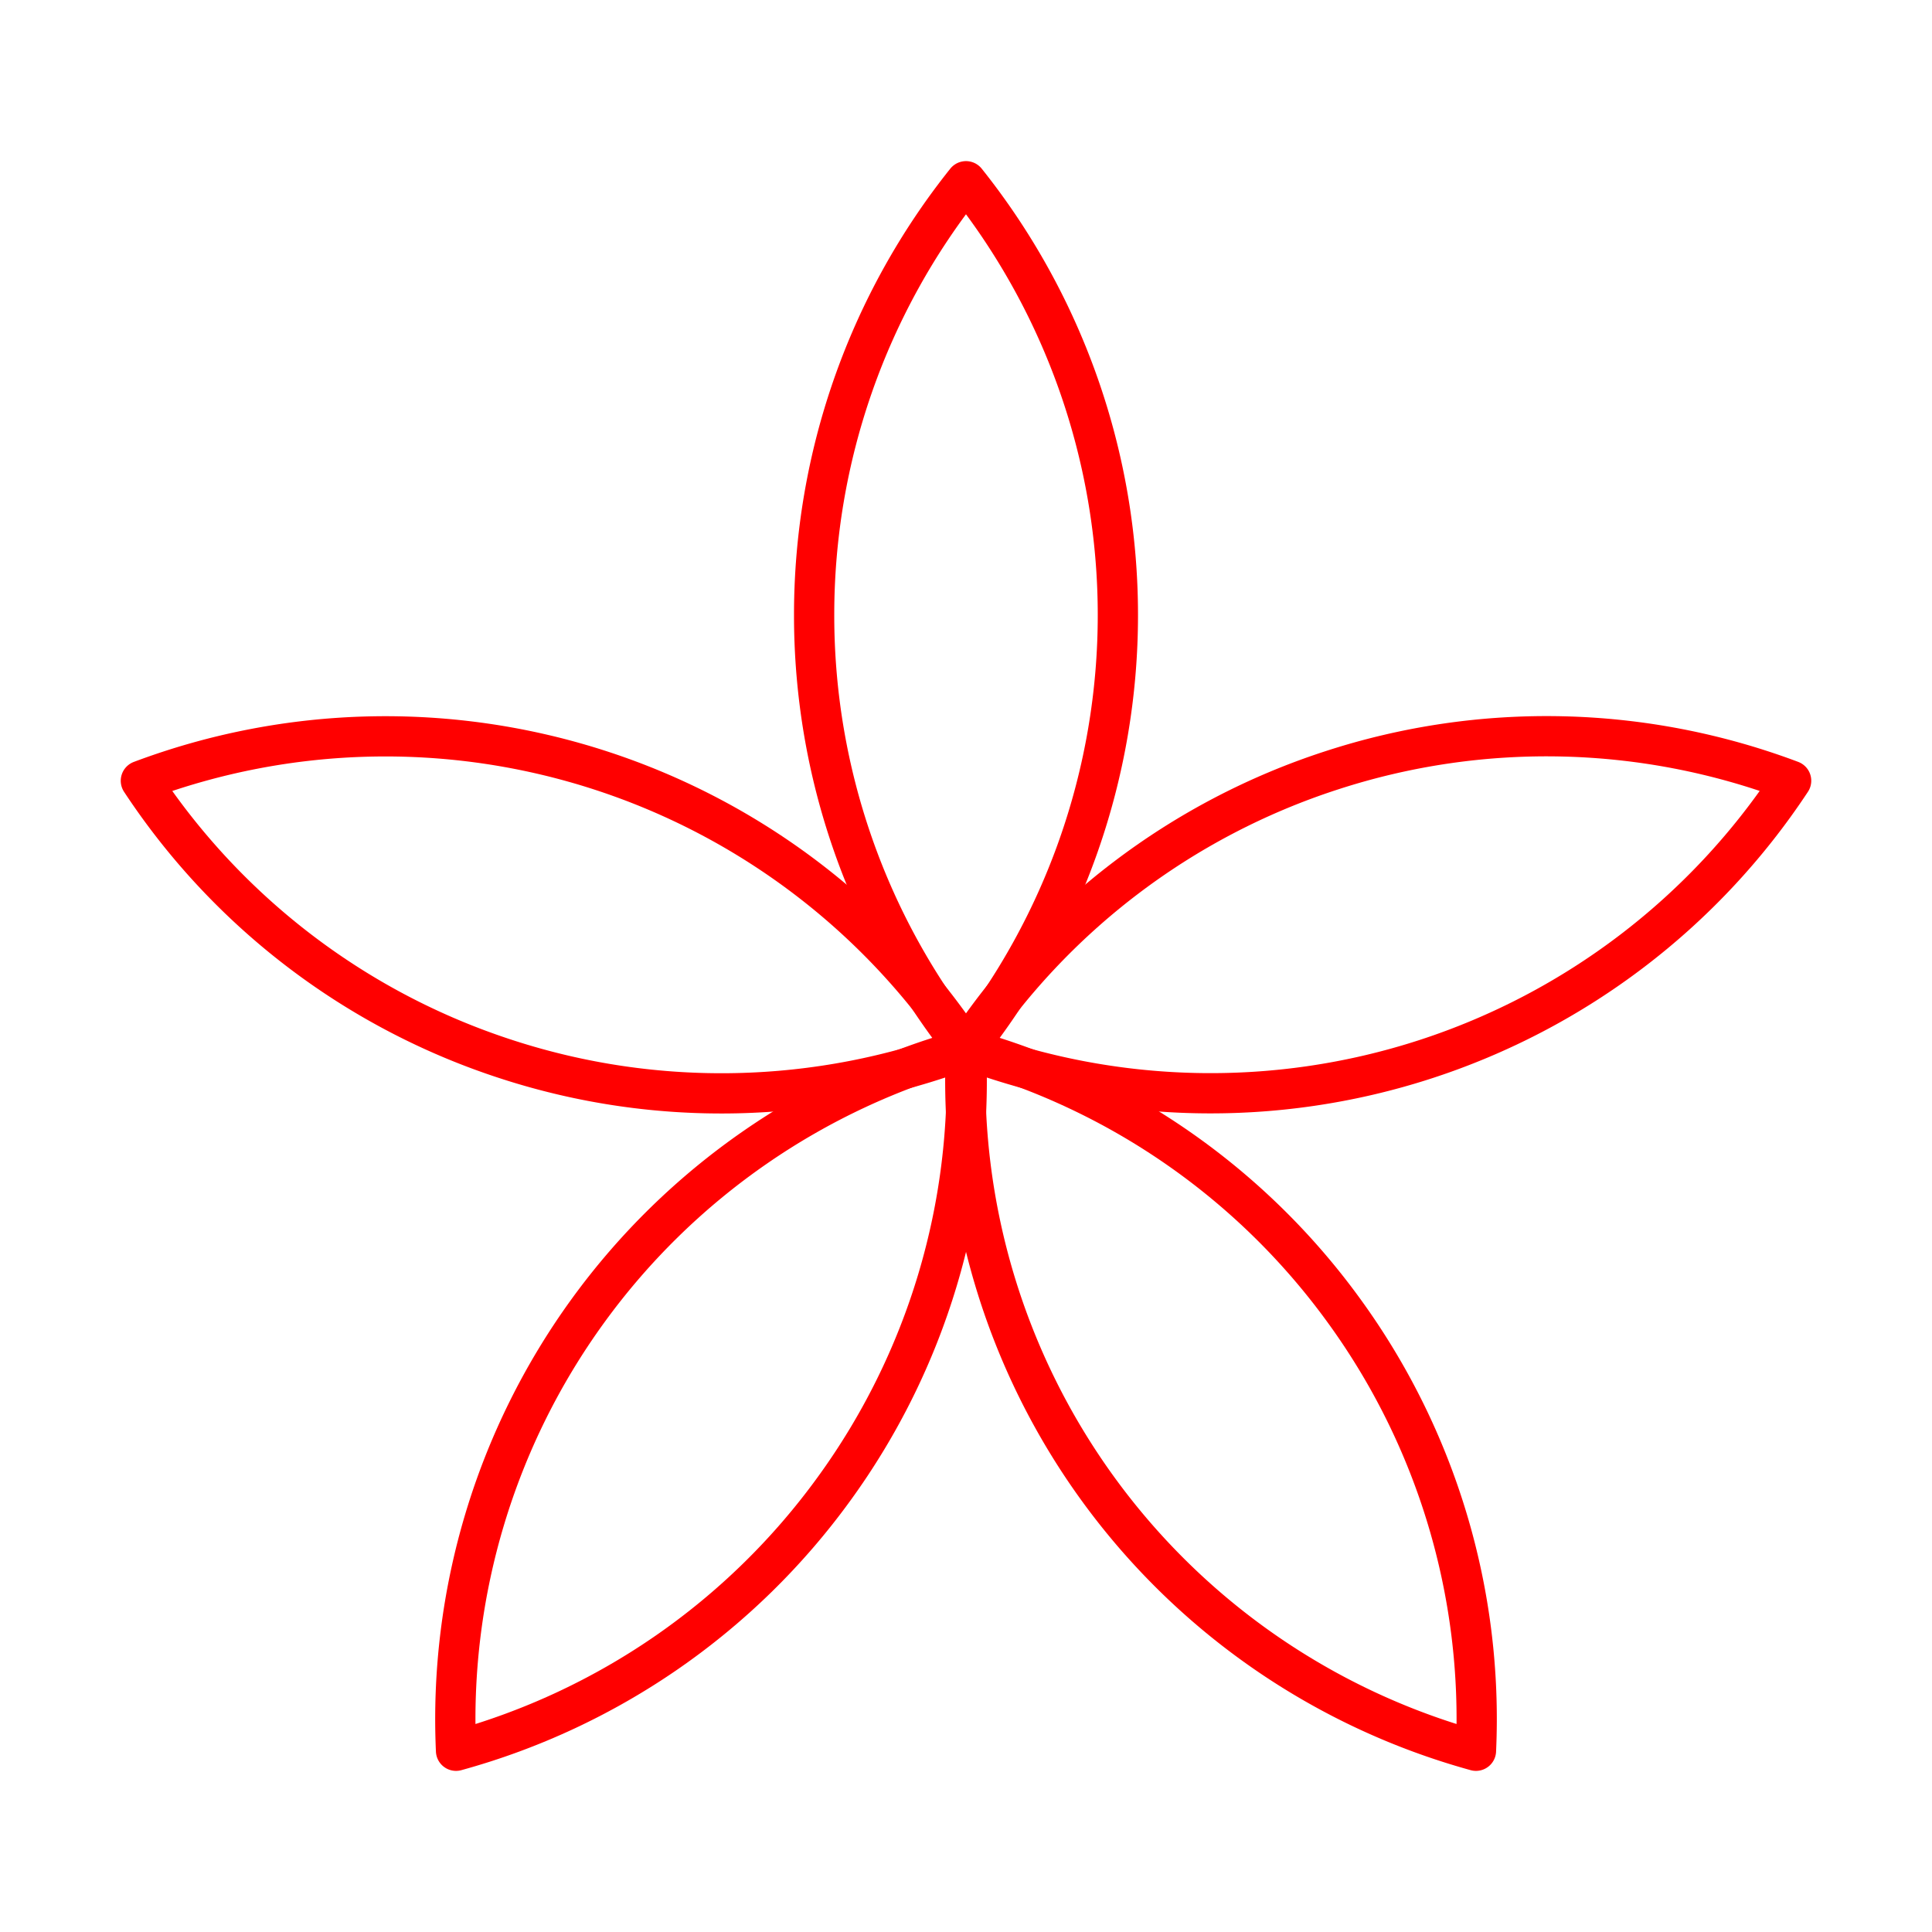 <svg xmlns="http://www.w3.org/2000/svg" viewBox="0 0 48 48"><defs><style>.a{fill:none;stroke:#FF0000;stroke-linecap:round;stroke-linejoin:round;}</style></defs><path class="a" d="M33.084,19.139A17.243,17.243,0,0,0,24,26.058a17.278,17.278,0,0,0,20.5-6.661A17.243,17.243,0,0,0,33.084,19.139Z"/><path class="a" d="M33.388,32.56A17.243,17.243,0,0,0,24,26.058,17.278,17.278,0,0,0,36.67,43.497,17.244,17.244,0,0,0,33.388,32.56Z"/><path class="a" d="M20.718,36.995A17.243,17.243,0,0,0,24,26.058,17.278,17.278,0,0,0,11.33,43.497,17.244,17.244,0,0,0,20.718,36.995Z"/><path class="a" d="M12.584,26.317A17.243,17.243,0,0,0,24,26.058,17.278,17.278,0,0,0,3.5,19.398,17.243,17.243,0,0,0,12.584,26.317Z"/><path class="a" d="M20.227,15.281A17.243,17.243,0,0,0,24,26.058a17.278,17.278,0,0,0,0-21.555A17.244,17.244,0,0,0,20.227,15.281Z"/></svg>